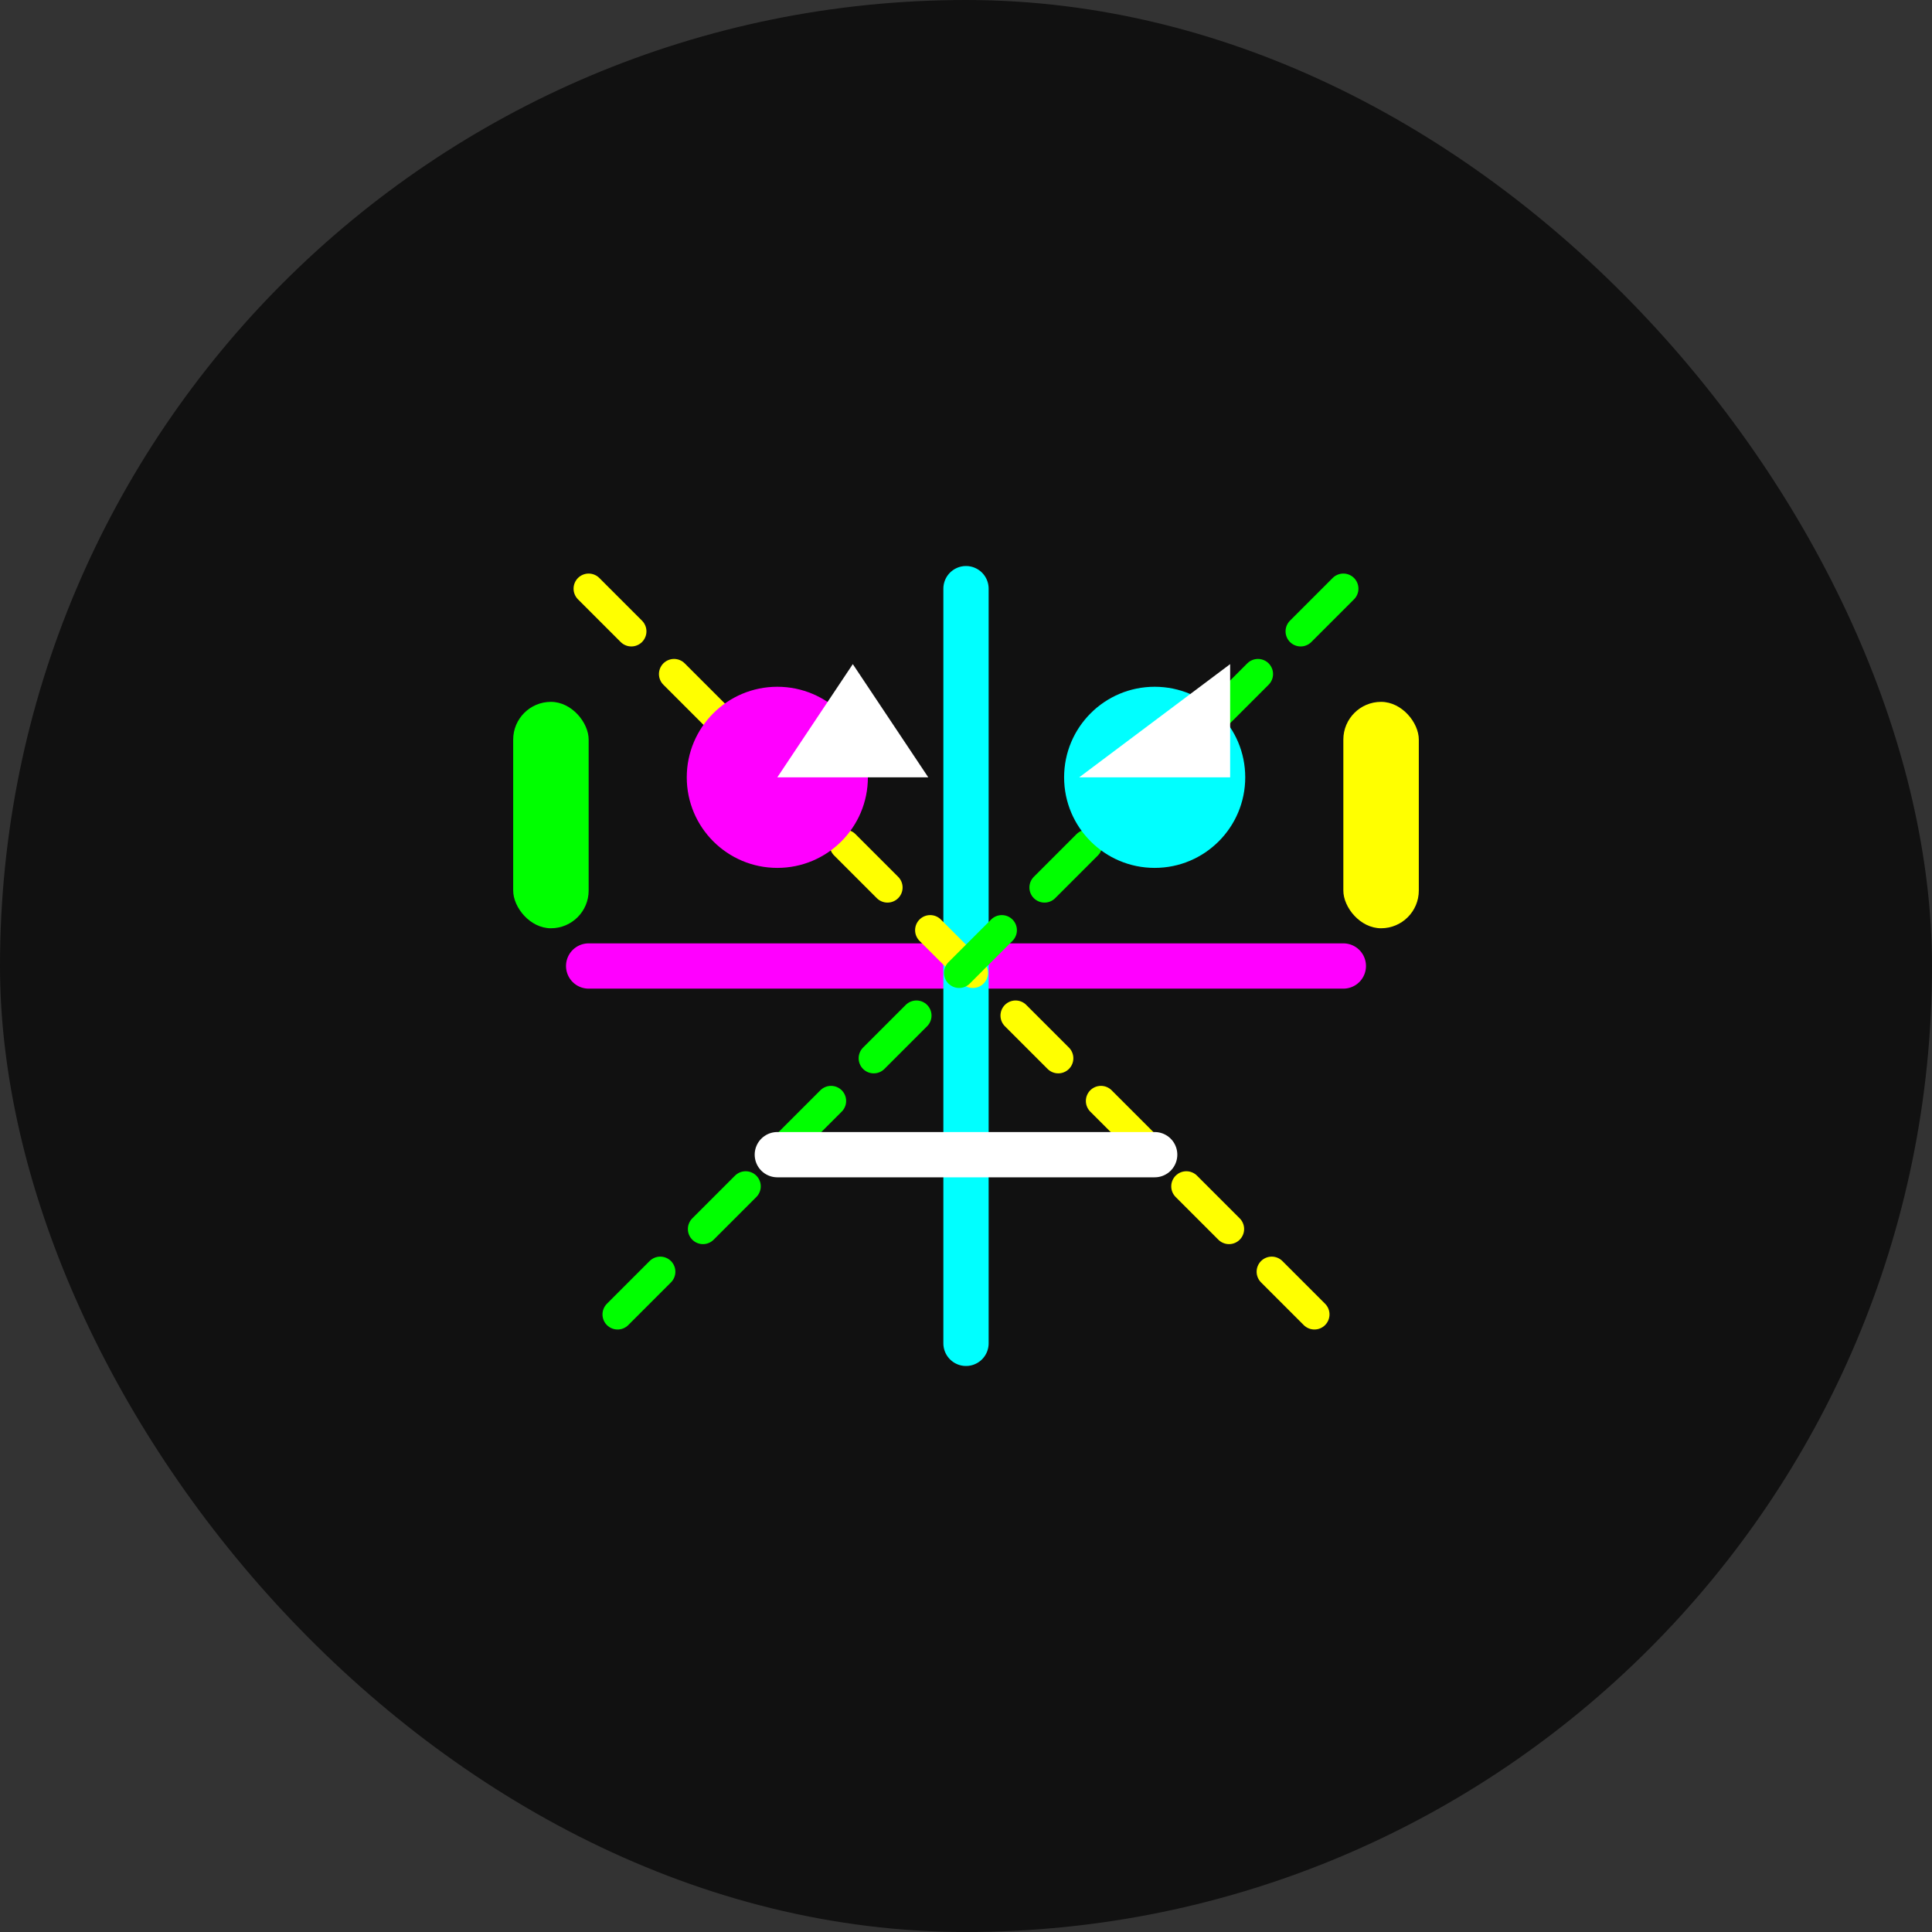 <?xml version="1.0" encoding="UTF-8"?>
<svg width="512" height="512" viewBox="0 0 512 512" fill="none" xmlns="http://www.w3.org/2000/svg">
  <rect x="0" y="0" width="512" height="512" fill="#333333" stroke="none"/>
  <!-- Multi-color background -->
  <rect width="512" height="512" rx="256" fill="#111111"/>
  
  <!-- Cyberpunk-inspired elements -->
  <path d="M156 256H356" stroke="#FF00FF" stroke-width="12" stroke-linecap="round"/>
  <path d="M256 156V356" stroke="#00FFFF" stroke-width="12" stroke-linecap="round"/>
  
  <!-- Diagonal accents -->
  <path d="M156 156L356 356" stroke="#FFFF00" stroke-width="8" stroke-linecap="round" stroke-dasharray="16 16"/>
  <path d="M356 156L156 356" stroke="#00FF00" stroke-width="8" stroke-linecap="round" stroke-dasharray="16 16"/>
  
  <!-- Glowing eyes -->
  <circle cx="206" cy="206" r="24" fill="#FF00FF"/>
  <circle cx="306" cy="206" r="24" fill="#00FFFF"/>
  
  <!-- Geometric face elements -->
  <path d="M206 306H306" stroke="white" stroke-width="12" stroke-linecap="round"/>
  
  <!-- Triangle elements -->
  <path d="M226 176L206 206L246 206L226 176Z" fill="white"/>
  <path d="M326 176L286 206L326 206L326 176Z" fill="white"/>
  
  <!-- Futuristic ear pieces -->
  <rect x="136" y="186" width="20" height="60" rx="10" fill="#00FF00"/>
  <rect x="356" y="186" width="20" height="60" rx="10" fill="#FFFF00"/>
</svg> 